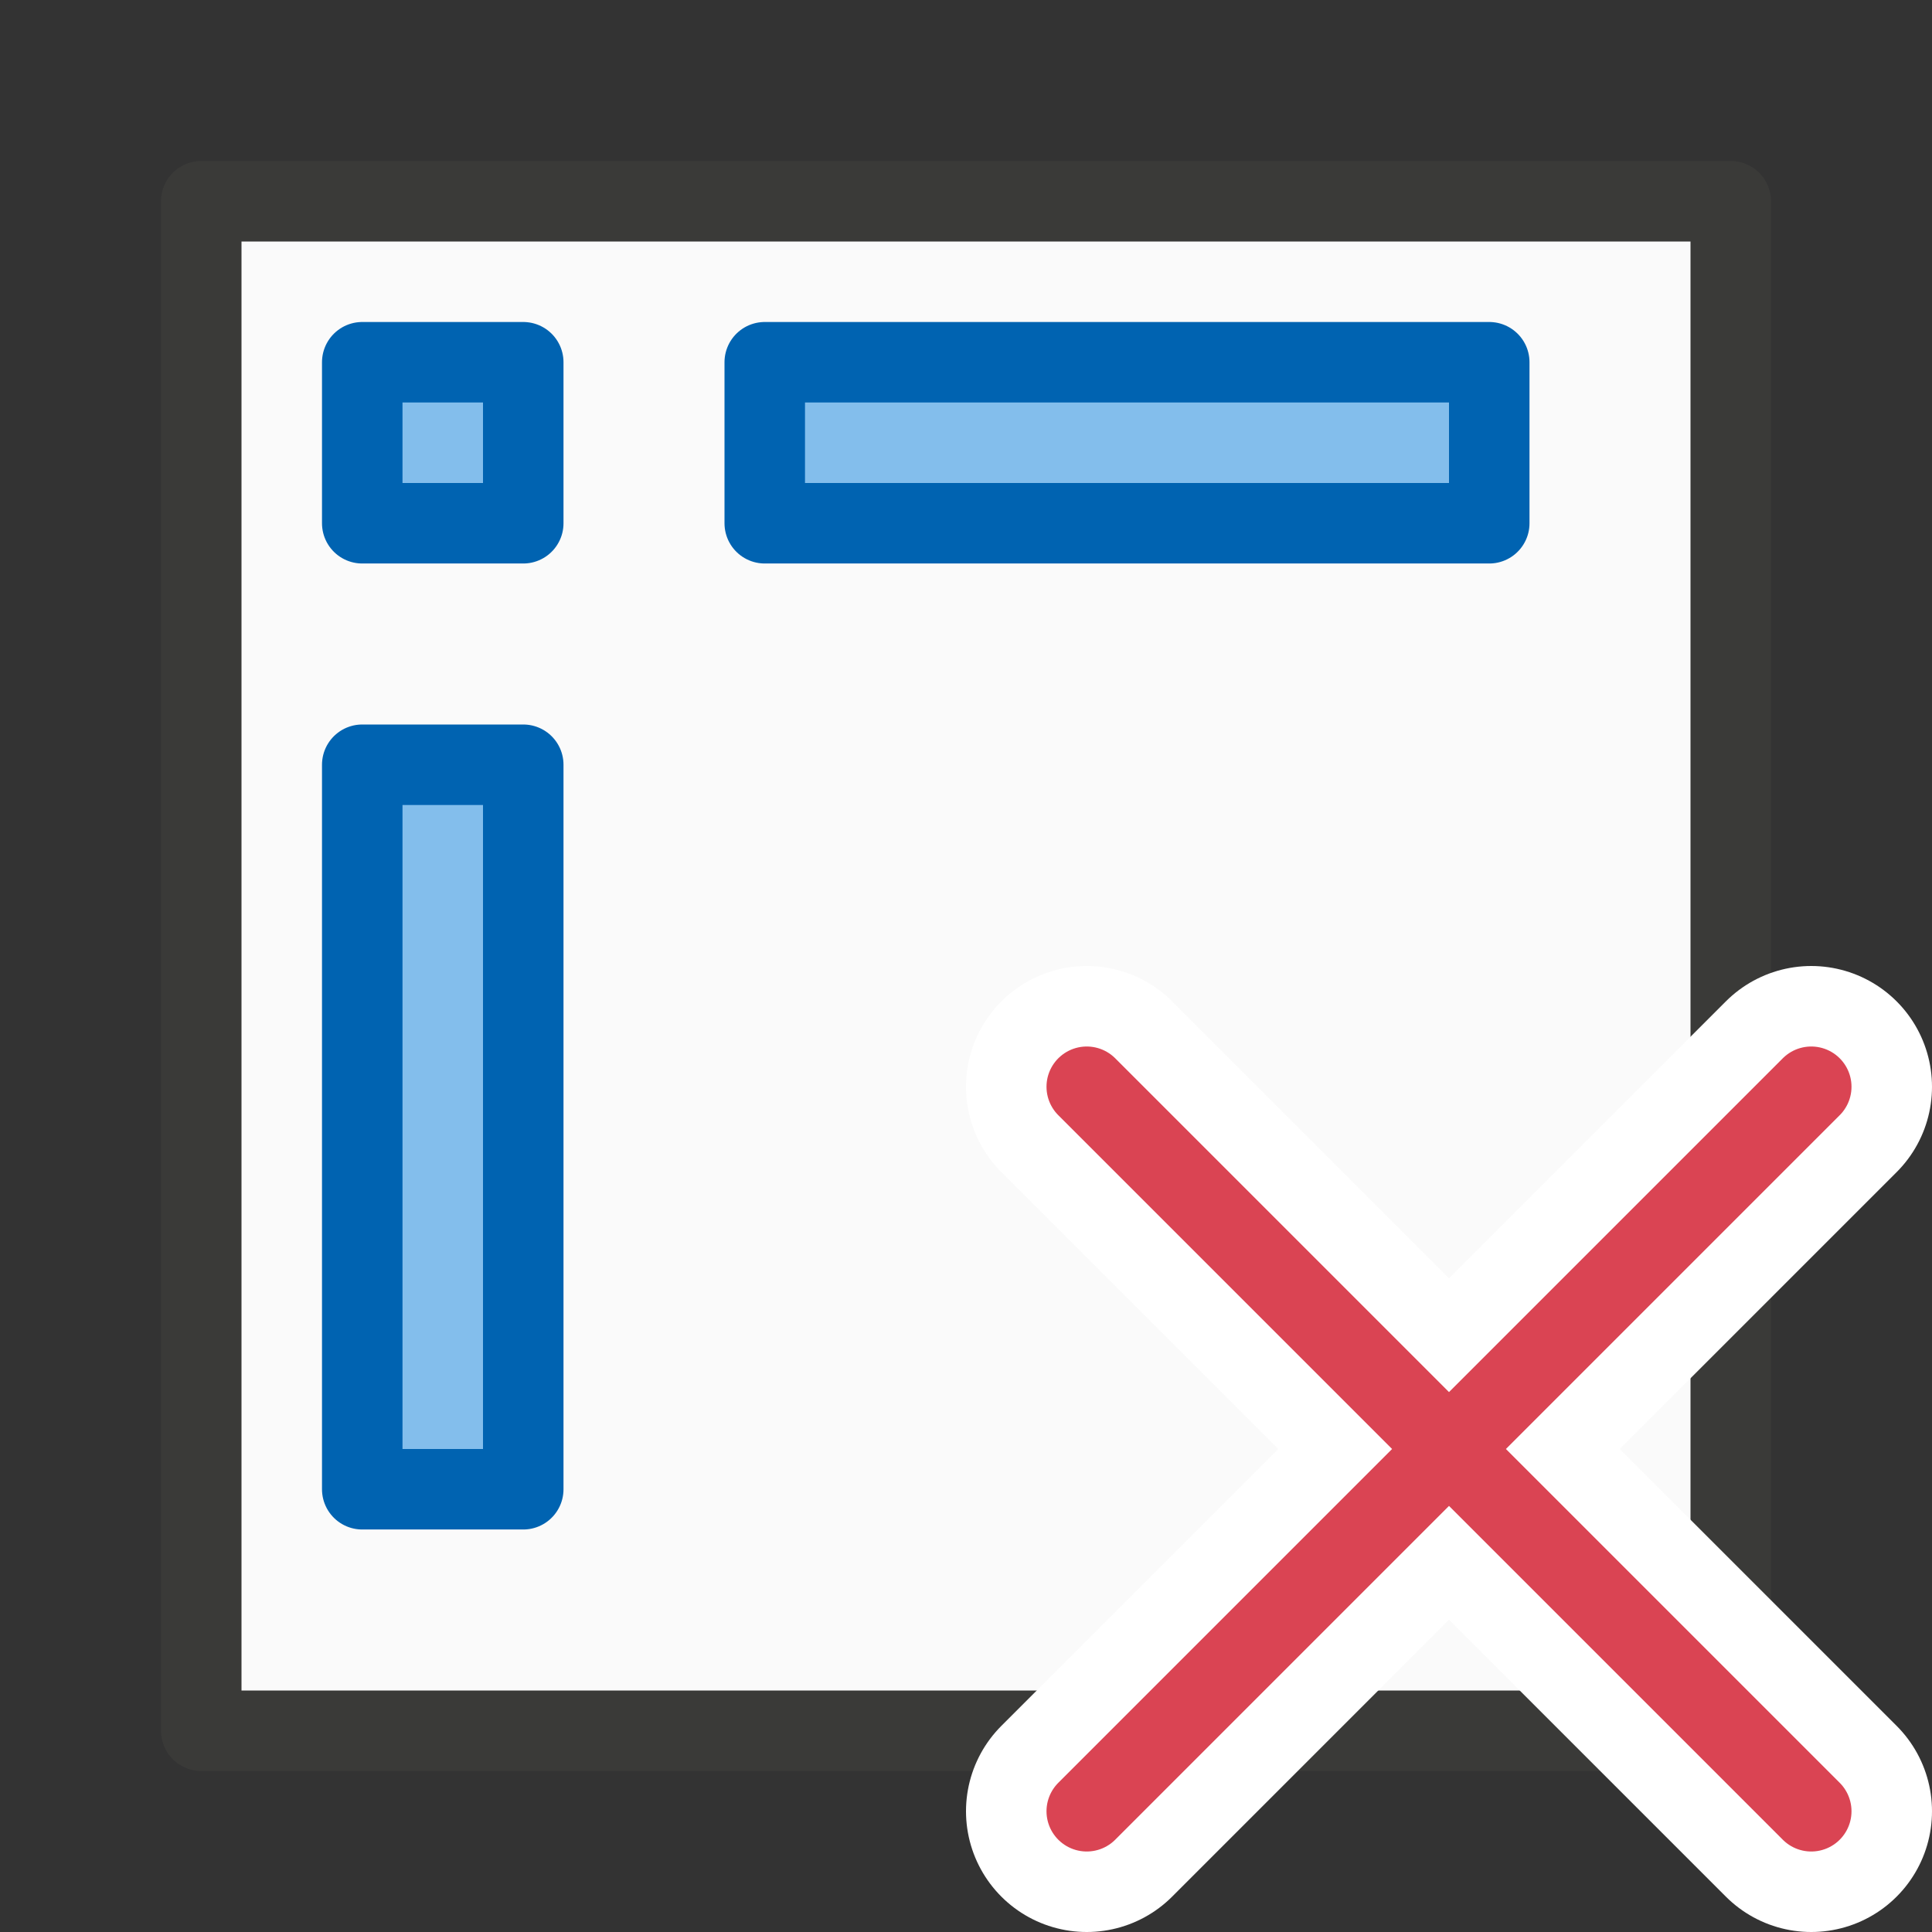 <svg viewBox="0 0 24 24" xmlns="http://www.w3.org/2000/svg"><rect x="0" y="0" width="24" height="24" fill="#333333" stroke="none"/><g stroke-linecap="round" stroke-linejoin="round"><path d="m2.5 2.5h19v19h-19z" fill="#fafafa" stroke="#3a3a38"/><path d="m4.5 4.5v2h2v-2zm5 0v2h9v-2zm-5 5v9h2v-9z" fill="#83beec" stroke="#0063b1"/><g stroke="#fff" stroke-width="3"><path d="m22.5 22.5-9-9"/><path d="m13.5 22.5 9-9"/></g><g fill="none" stroke="#da4453"><path d="m22.5 22.5-9-9"/><path d="m13.5 22.5 9-9"/></g></g></svg>